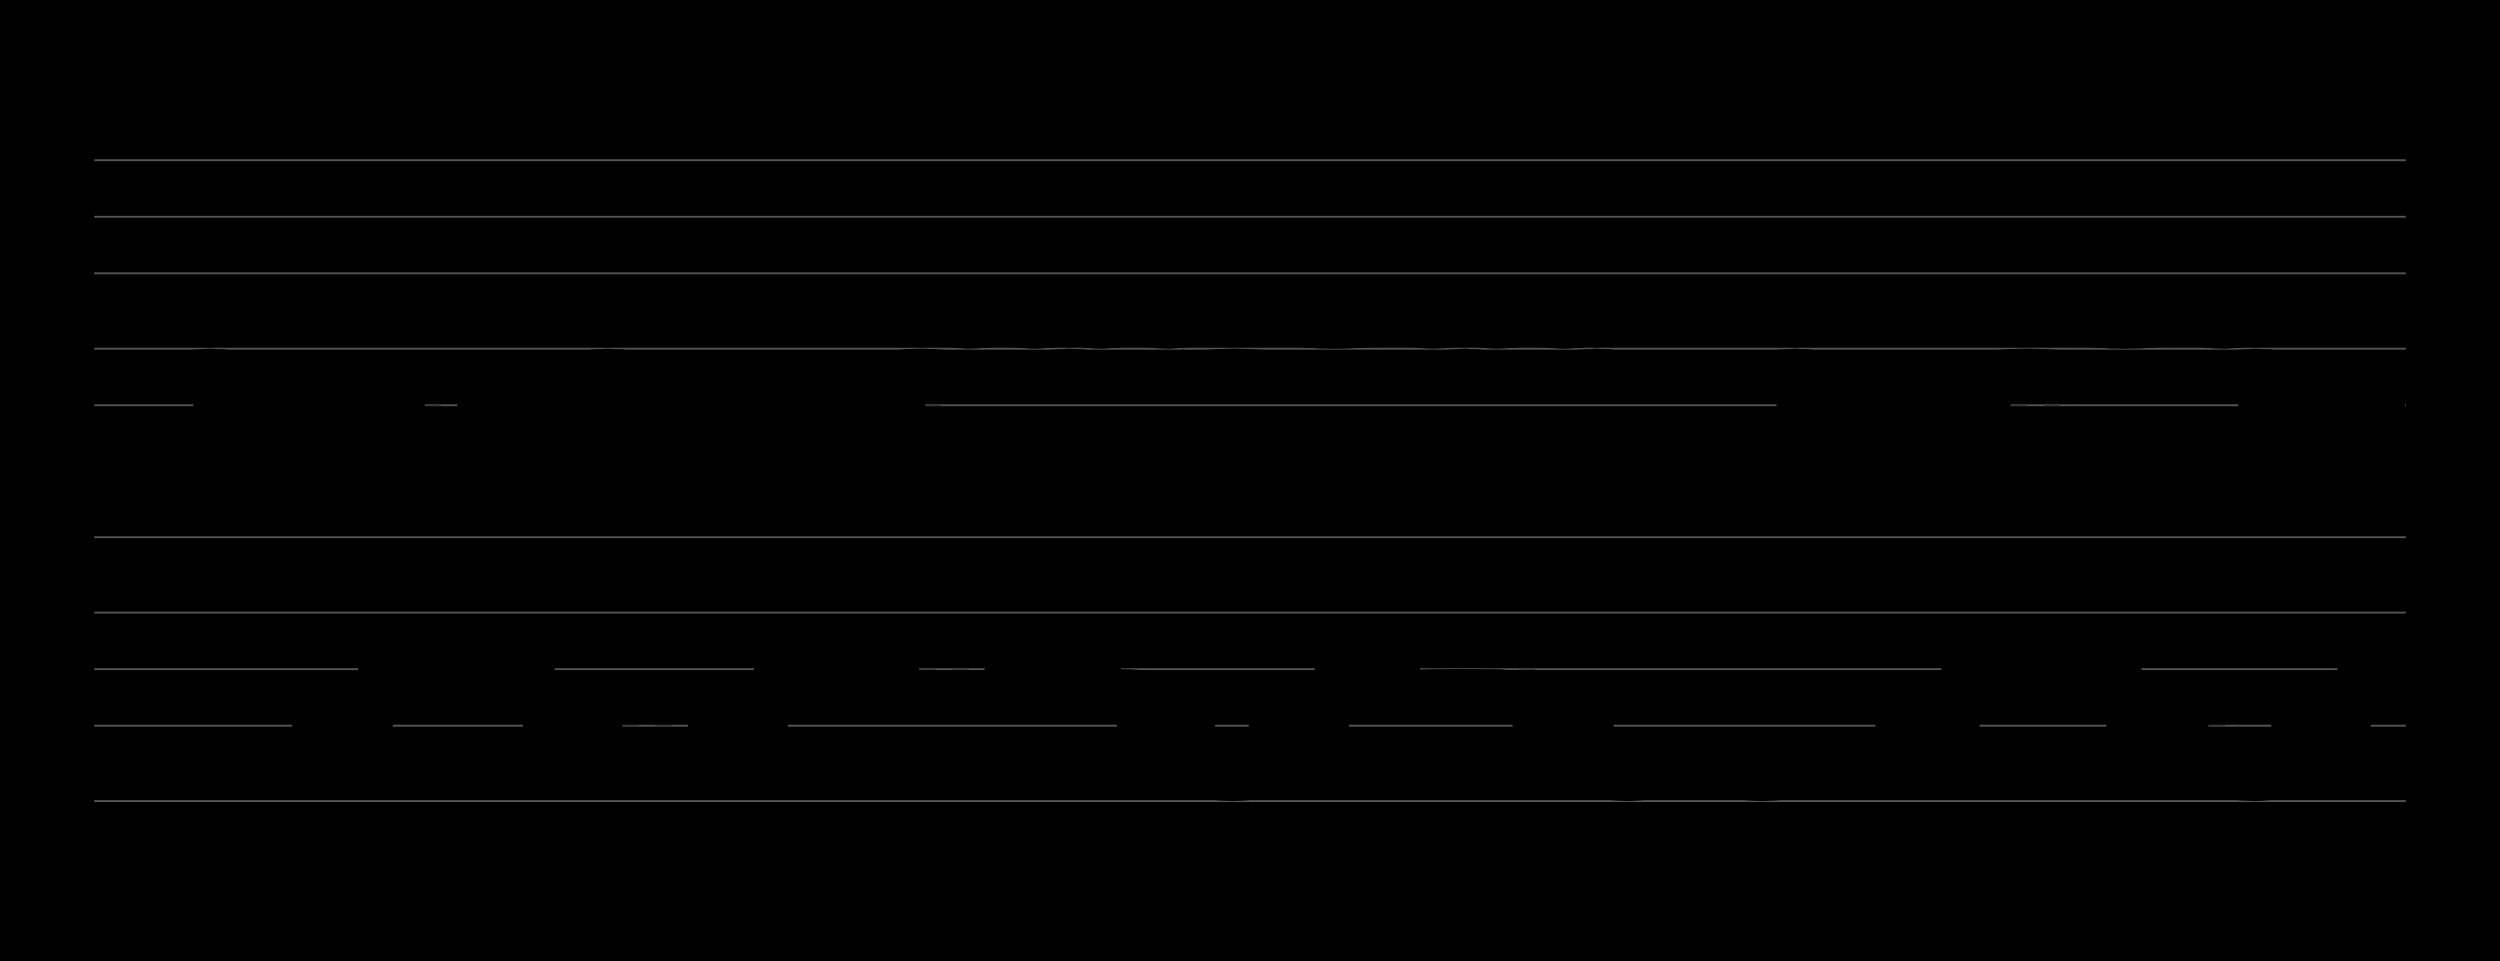 <?xml version="1.0" encoding="UTF-8" standalone="no"?>
<!DOCTYPE svg PUBLIC "-//W3C//DTD SVG 1.1//EN" "http://www.w3.org/Graphics/SVG/1.1/DTD/svg11.dtd">
<svg version="1.1" xmlns="http://www.w3.org/2000/svg" xmlns:xlink="http://www.w3.org/1999/xlink" viewPort="0 40 35.038 41" viewBox="-50 -50 1326.31 510" width="1326.31" height="510">
<filter id="constantOpacity">
	<feComponentTransfer>
		<feFuncA type="table" tableValues="0 .5 .5" />
	</feComponentTransfer>
</filter>
<rect class="background" x="-500%" y="-500%" width="1000%" height="1000%" style="fill:black" />
<g transform="scale(35, -10) translate(0, -81)" >
	<g class="staff-lines" stroke-width="0.1" stroke="#555555">
		<path d="M0 64.5 L35.038 64.5" />
		<path d="M0 67.5 L35.038 67.5" />
		<path d="M0 71.5 L35.038 71.5" />
		<path d="M0 74.5 L35.038 74.5" />
		<path d="M0 77.5 L35.038 77.5" />
		<path d="M0 43.5 L35.038 43.5" />
		<path d="M0 47.5 L35.038 47.5" />
		<path d="M0 50.5 L35.038 50.5" />
		<path d="M0 53.5 L35.038 53.5" />
		<path d="M0 57.5 L35.038 57.5" />
	</g>
	<g style="stroke-width:1; stroke:black;">
		<g class="note-lines track-2" fill="none" stroke="hsl(180, 100%, 75%)" stroke-dasharray="0.25" stroke-width="0.02">
			<path d=" M3.534 45.5 L4 45.5 L4 49.5" />
			<path d=" M4.025 47.5 L4.5 47.5 L4.5 50.5" />
			<path d=" M4.562 49.5 L6.5 49.5 L6.5 49.5" />
			<path d=" M6.48 50.5 L6.5 50.5 L6.5 49.5" />
			<path d=" M7.033 49.5 L7.5 49.5 L7.5 45.5" />
			<path d=" M7.504 47.5 L9.5 47.5 L9.5 47.5" />
			<path d=" M9.514 45.5 L10 45.5 L10 49.5" />
			<path d=" M10.011 47.5 L10.5 47.5 L10.5 50.5" />
			<path d=" M10.565 49.5 L13.5 49.5 L13.5 49.5" />
			<path d=" M12.005 50.5 L13.5 50.5 L13.5 49.5" />
			<path d=" M14.04 49.5 L15 49.5 L15 49.5" />
			<path d=" M15.063 50.5 L16 50.5 L16 47.5" />
			<path d=" M15.985 49.5 L16 49.5 L16 47.5" />
			<path d=" M16.491 47.5 L16.492 47.5 L16.492 45.5" />
			<path d=" M17.045 45.5 L17.5 45.5 L17.5 45.5" />
			<path d=" M17.532 44.5 L18 44.5 L18 47.5" />
			<path d=" M18.044 45.5 L18.481 45.5 L18.481 49.5" />
			<path d=" M18.518 47.5 L19 47.5 L19 50.5" />
			<path d=" M19.048 49.5 L19.5 49.5 L19.5 49.5" />
			<path d=" M19.594 50.5 L22 50.5 L22 47.5" />
			<path d=" M21.996 49.5 L22 49.5 L22 47.5" />
			<path d=" M22.53 47.5 L23 47.5 L23 44.5" />
			<path d=" M23.035 45.5 L23.5 45.5 L23.5 45.5" />
			<path d=" M23.498 44.5 L23.5 44.5 L23.5 45.5" />
			<path d=" M24.001 45.5 L24.497 45.5 L24.497 45.5" />
			<path d=" M25.055 45.5 L25.506 45.5 L25.506 45.5" />
			<path d=" M25.569 44.5 L27.5 44.5 L27.5 47.5" />
			<path d=" M27.534 45.5 L28 45.5 L28 49.5" />
			<path d=" M28.077 47.5 L28.5 47.5 L28.5 50.5" />
			<path d=" M28.547 49.5 L30.5 49.5 L30.5 49.5" />
			<path d=" M30.532 50.5 L31 50.5 L31 47.5" />
			<path d=" M31.032 49.5 L31.5 49.5 L31.5 45.5" />
			<path d=" M31.545 47.5 L32.5 47.5 L32.5 44.5" />
			<path d=" M32.524 45.5 L33 45.5 L33 45.5" />
			<path d=" M32.996 44.5 L33 44.5 L33 45.5" />
			<path d=" M33.504 45.5 L34 45.5 L34 49.5" />
			<path d=" M34.004 47.5 L34.5 47.5 L34.5 50.5" />
		</g>
		<g class="note-lines track-1" fill="none" stroke="hsl(0, 100%, 75%)" stroke-dasharray="0.25" stroke-width="0.02">
			<path d=" M2.013 66.5 L2.5 66.5 L2.5 62.5" />
			<path d=" M2.517 64.5 L3 64.5 L3 64.5" />
			<path d=" M3.017 62.5 L3.5 62.5 L3.5 62.5" />
			<path d=" M3.509 64.5 L4 64.5 L4 64.5" />
			<path d=" M4.015 62.5 L4.5 62.5 L4.5 62.5" />
			<path d=" M4.509 64.5 L6 64.5 L6 64.5" />
			<path d=" M6.009 62.5 L7.5 62.5 L7.5 66.5" />
			<path d=" M7.496 64.5 L7.5 64.5 L7.5 66.5" />
			<path d=" M8.065 66.5 L8.5 66.5 L8.5 62.5" />
			<path d=" M8.548 64.5 L9 64.5 L9 64.5" />
			<path d=" M9.043 62.5 L9.5 62.5 L9.5 62.5" />
			<path d=" M9.522 64.5 L10 64.5 L10 64.5" />
			<path d=" M10.049 62.5 L10.5 62.5 L10.5 62.5" />
			<path d=" M10.532 64.5 L11.012 64.5 L11.012 64.5" />
			<path d=" M11.099 62.5 L12 62.5 L12 66.5" />
			<path d=" M12.097 64.5 L13 64.5 L13 68.5" />
			<path d=" M13.052 66.5 L13.494 66.5 L13.494 69.5" />
			<path d=" M13.551 68.5 L14 68.5 L14 68.5" />
			<path d=" M14.048 69.5 L14.5 69.5 L14.5 66.5" />
			<path d=" M14.533 68.5 L15 68.5 L15 68.5" />
			<path d=" M15.054 66.5 L15.5 66.5 L15.5 69.5" />
			<path d=" M15.533 68.5 L16 68.5 L16 68.5" />
			<path d=" M16.025 69.5 L16.5 69.5 L16.5 66.5" />
			<path d=" M16.555 68.5 L18 68.5 L18 68.5" />
			<path d=" M18.042 66.5 L19.5 66.5 L19.5 69.5" />
			<path d=" M19.608 68.5 L20.002 68.5 L20.002 68.5" />
			<path d=" M20.109 69.5 L20.494 69.5 L20.494 66.5" />
			<path d=" M20.608 68.5 L21 68.5 L21 68.5" />
			<path d=" M21.048 66.5 L21.5 66.5 L21.5 69.5" />
			<path d=" M21.548 68.5 L22 68.5 L22 68.5" />
			<path d=" M22.028 69.5 L22.5 69.5 L22.5 66.5" />
			<path d=" M22.578 68.5 L25.5 68.5 L25.5 66.5" />
			<path d=" M23.041 66.5 L25.5 66.5 L25.5 66.5" />
			<path d=" M26.059 66.5 L26.5 66.5 L26.5 62.5" />
			<path d=" M26.532 64.5 L27 64.5 L27 64.5" />
			<path d=" M27.038 62.5 L27.5 62.5 L27.5 62.5" />
			<path d=" M27.497 64.5 L27.5 64.5 L27.5 62.5" />
			<path d=" M28.009 62.5 L28.5 62.5 L28.5 66.5" />
			<path d=" M28.547 64.5 L30 64.5 L30 68.5" />
			<path d=" M30.072 66.5 L31.5 66.5 L31.5 69.5" />
			<path d=" M31.567 68.5 L31.984 68.5 L31.984 68.5" />
			<path d=" M32.146 69.5 L32.5 69.5 L32.5 66.5" />
			<path d=" M32.573 68.5 L33 68.5 L33 64.5" />
			<path d=" M33.028 66.5 L33.5 66.5 L33.5 62.5" />
			<path d=" M33.528 64.5 L34 64.5 L34 64.5" />
			<path d=" M34.036 62.5 L34.5 62.5 L34.5 62.5" />
		</g>
		<g opacity="0.5" class="note-backdrops track-2" style="fill:white;" >
			<rect vector-effect="non-scaling-stroke" class="note key-45 ont-1d497 offt-3d534"	rx="1"	ry="1"	x="1.497"	y="45"	width="2.038"	height="1" />
			<rect vector-effect="non-scaling-stroke" class="note key-47 ont-3d500 offt-4d025"	rx="1"	ry="1"	x="3.5"	y="47"	width="0.525"	height="1" />
			<rect vector-effect="non-scaling-stroke" class="note key-49 ont-4d000 offt-4d563"	rx="1"	ry="1"	x="4"	y="49"	width="0.562"	height="1" />
			<rect vector-effect="non-scaling-stroke" class="note key-50 ont-4d500 offt-6d480 maxima"	rx="1"	ry="1"	x="4.5"	y="50"	width="1.98"	height="1" />
			<rect vector-effect="non-scaling-stroke" class="note key-49 ont-6d500 offt-7d033"	rx="1"	ry="1"	x="6.5"	y="49"	width="0.533"	height="1" />
			<rect vector-effect="non-scaling-stroke" class="note key-47 ont-7d000 offt-7d504"	rx="1"	ry="1"	x="7"	y="47"	width="0.504"	height="1" />
			<rect vector-effect="non-scaling-stroke" class="note key-45 ont-7d500 offt-9d514"	rx="1"	ry="1"	x="7.5"	y="45"	width="2.014"	height="1" />
			<rect vector-effect="non-scaling-stroke" class="note key-47 ont-9d500 offt-10d011"	rx="1"	ry="1"	x="9.5"	y="47"	width="0.511"	height="1" />
			<rect vector-effect="non-scaling-stroke" class="note key-49 ont-10d000 offt-10d565"	rx="1"	ry="1"	x="10"	y="49"	width="0.565"	height="1" />
			<rect vector-effect="non-scaling-stroke" class="note key-50 ont-10d500 offt-12d005 maxima"	rx="1"	ry="1"	x="10.5"	y="50"	width="1.505"	height="1" />
			<rect vector-effect="non-scaling-stroke" class="note key-49 ont-13d500 offt-14d040"	rx="1"	ry="1"	x="13.5"	y="49"	width="0.54"	height="1" />
			<rect vector-effect="non-scaling-stroke" class="note key-50 ont-14d000 offt-15d064 maxima"	rx="1"	ry="1"	x="14"	y="50"	width="1.064"	height="1" />
			<rect vector-effect="non-scaling-stroke" class="note key-49 ont-15d000 offt-15d985"	rx="1"	ry="1"	x="15"	y="49"	width="0.985"	height="1" />
			<rect vector-effect="non-scaling-stroke" class="note key-47 ont-16d000 offt-16d491"	rx="1"	ry="1"	x="16"	y="47"	width="0.491"	height="1" />
			<rect vector-effect="non-scaling-stroke" class="note key-45 ont-16d492 offt-17d045"	rx="1"	ry="1"	x="16.492"	y="45"	width="0.553"	height="1" />
			<rect vector-effect="non-scaling-stroke" class="note key-44 ont-17d000 offt-17d532 minima"	rx="1"	ry="1"	x="17"	y="44"	width="0.532"	height="1" />
			<rect vector-effect="non-scaling-stroke" class="note key-45 ont-17d500 offt-18d044"	rx="1"	ry="1"	x="17.5"	y="45"	width="0.544"	height="1" />
			<rect vector-effect="non-scaling-stroke" class="note key-47 ont-18d000 offt-18d518"	rx="1"	ry="1"	x="18"	y="47"	width="0.518"	height="1" />
			<rect vector-effect="non-scaling-stroke" class="note key-49 ont-18d481 offt-19d048"	rx="1"	ry="1"	x="18.481"	y="49"	width="0.567"	height="1" />
			<rect vector-effect="non-scaling-stroke" class="note key-50 ont-19d000 offt-19d594 maxima"	rx="1"	ry="1"	x="19"	y="50"	width="0.594"	height="1" />
			<rect vector-effect="non-scaling-stroke" class="note key-49 ont-19d500 offt-21d996"	rx="1"	ry="1"	x="19.5"	y="49"	width="2.496"	height="1" />
			<rect vector-effect="non-scaling-stroke" class="note key-47 ont-22d000 offt-22d530"	rx="1"	ry="1"	x="22"	y="47"	width="0.53"	height="1" />
			<rect vector-effect="non-scaling-stroke" class="note key-45 ont-22d500 offt-23d035"	rx="1"	ry="1"	x="22.5"	y="45"	width="0.535"	height="1" />
			<rect vector-effect="non-scaling-stroke" class="note key-44 ont-23d000 offt-23d498 minima"	rx="1"	ry="1"	x="23"	y="44"	width="0.498"	height="1" />
			<rect vector-effect="non-scaling-stroke" class="note key-45 ont-23d500 offt-24d001"	rx="1"	ry="1"	x="23.5"	y="45"	width="0.501"	height="1" />
			<rect vector-effect="non-scaling-stroke" class="note key-45 ont-24d497 offt-25d055"	rx="1"	ry="1"	x="24.497"	y="45"	width="0.558"	height="1" />
			<rect vector-effect="non-scaling-stroke" class="note key-44 ont-25d000 offt-25d569 minima"	rx="1"	ry="1"	x="25"	y="44"	width="0.569"	height="1" />
			<rect vector-effect="non-scaling-stroke" class="note key-45 ont-25d506 offt-27d534"	rx="1"	ry="1"	x="25.506"	y="45"	width="2.028"	height="1" />
			<rect vector-effect="non-scaling-stroke" class="note key-47 ont-27d500 offt-28d077"	rx="1"	ry="1"	x="27.5"	y="47"	width="0.577"	height="1" />
			<rect vector-effect="non-scaling-stroke" class="note key-49 ont-28d000 offt-28d547"	rx="1"	ry="1"	x="28"	y="49"	width="0.547"	height="1" />
			<rect vector-effect="non-scaling-stroke" class="note key-50 ont-28d500 offt-30d532 maxima"	rx="1"	ry="1"	x="28.5"	y="50"	width="2.032"	height="1" />
			<rect vector-effect="non-scaling-stroke" class="note key-49 ont-30d500 offt-31d032"	rx="1"	ry="1"	x="30.5"	y="49"	width="0.532"	height="1" />
			<rect vector-effect="non-scaling-stroke" class="note key-47 ont-31d000 offt-31d545"	rx="1"	ry="1"	x="31"	y="47"	width="0.545"	height="1" />
			<rect vector-effect="non-scaling-stroke" class="note key-45 ont-31d500 offt-32d524"	rx="1"	ry="1"	x="31.5"	y="45"	width="1.024"	height="1" />
			<rect vector-effect="non-scaling-stroke" class="note key-44 ont-32d500 offt-32d996 minima"	rx="1"	ry="1"	x="32.5"	y="44"	width="0.496"	height="1" />
			<rect vector-effect="non-scaling-stroke" class="note key-45 ont-33d000 offt-33d504"	rx="1"	ry="1"	x="33"	y="45"	width="0.504"	height="1" />
			<rect vector-effect="non-scaling-stroke" class="note key-47 ont-33d500 offt-34d004"	rx="1"	ry="1"	x="33.5"	y="47"	width="0.504"	height="1" />
			<rect vector-effect="non-scaling-stroke" class="note key-49 ont-34d000 offt-34d507"	rx="1"	ry="1"	x="34"	y="49"	width="0.507"	height="1" />
			<rect vector-effect="non-scaling-stroke" class="note key-50 ont-34d500 offt-34d994 maxima"	rx="1"	ry="1"	x="34.5"	y="50"	width="0.494"	height="1" />
		</g>
		<g opacity="0.5" class="note-backdrops track-1" style="fill:white;" >
			<rect vector-effect="non-scaling-stroke" class="note key-66 ont-1d500 offt-2d013"	rx="1"	ry="1"	x="1.5"	y="66"	width="0.512"	height="1" />
			<rect vector-effect="non-scaling-stroke" class="note key-64 ont-2d000 offt-2d517"	rx="1"	ry="1"	x="2"	y="64"	width="0.517"	height="1" />
			<rect vector-effect="non-scaling-stroke" class="note key-62 ont-2d500 offt-3d017 minima"	rx="1"	ry="1"	x="2.5"	y="62"	width="0.517"	height="1" />
			<rect vector-effect="non-scaling-stroke" class="note key-64 ont-3d000 offt-3d509"	rx="1"	ry="1"	x="3"	y="64"	width="0.509"	height="1" />
			<rect vector-effect="non-scaling-stroke" class="note key-62 ont-3d500 offt-4d015 minima"	rx="1"	ry="1"	x="3.5"	y="62"	width="0.515"	height="1" />
			<rect vector-effect="non-scaling-stroke" class="note key-64 ont-4d000 offt-4d509"	rx="1"	ry="1"	x="4"	y="64"	width="0.509"	height="1" />
			<rect vector-effect="non-scaling-stroke" class="note key-62 ont-4d500 offt-6d009 minima"	rx="1"	ry="1"	x="4.5"	y="62"	width="1.509"	height="1" />
			<rect vector-effect="non-scaling-stroke" class="note key-64 ont-6d000 offt-7d496"	rx="1"	ry="1"	x="6"	y="64"	width="1.496"	height="1" />
			<rect vector-effect="non-scaling-stroke" class="note key-66 ont-7d500 offt-8d065"	rx="1"	ry="1"	x="7.5"	y="66"	width="0.565"	height="1" />
			<rect vector-effect="non-scaling-stroke" class="note key-64 ont-8d000 offt-8d548"	rx="1"	ry="1"	x="8"	y="64"	width="0.548"	height="1" />
			<rect vector-effect="non-scaling-stroke" class="note key-62 ont-8d500 offt-9d043 minima"	rx="1"	ry="1"	x="8.5"	y="62"	width="0.543"	height="1" />
			<rect vector-effect="non-scaling-stroke" class="note key-64 ont-9d000 offt-9d522"	rx="1"	ry="1"	x="9"	y="64"	width="0.522"	height="1" />
			<rect vector-effect="non-scaling-stroke" class="note key-62 ont-9d500 offt-10d049 minima"	rx="1"	ry="1"	x="9.5"	y="62"	width="0.549"	height="1" />
			<rect vector-effect="non-scaling-stroke" class="note key-64 ont-10d000 offt-10d532"	rx="1"	ry="1"	x="10"	y="64"	width="0.532"	height="1" />
			<rect vector-effect="non-scaling-stroke" class="note key-62 ont-10d500 offt-11d099 minima"	rx="1"	ry="1"	x="10.5"	y="62"	width="0.599"	height="1" />
			<rect vector-effect="non-scaling-stroke" class="note key-64 ont-11d013 offt-12d097"	rx="1"	ry="1"	x="11.012"	y="64"	width="1.084"	height="1" />
			<rect vector-effect="non-scaling-stroke" class="note key-66 ont-12d000 offt-13d052"	rx="1"	ry="1"	x="12"	y="66"	width="1.052"	height="1" />
			<rect vector-effect="non-scaling-stroke" class="note key-68 ont-13d000 offt-13d551"	rx="1"	ry="1"	x="13"	y="68"	width="0.551"	height="1" />
			<rect vector-effect="non-scaling-stroke" class="note key-69 ont-13d494 offt-14d048 maxima"	rx="1"	ry="1"	x="13.494"	y="69"	width="0.554"	height="1" />
			<rect vector-effect="non-scaling-stroke" class="note key-68 ont-14d000 offt-14d533"	rx="1"	ry="1"	x="14"	y="68"	width="0.533"	height="1" />
			<rect vector-effect="non-scaling-stroke" class="note key-66 ont-14d500 offt-15d054"	rx="1"	ry="1"	x="14.5"	y="66"	width="0.554"	height="1" />
			<rect vector-effect="non-scaling-stroke" class="note key-68 ont-15d000 offt-15d533"	rx="1"	ry="1"	x="15"	y="68"	width="0.533"	height="1" />
			<rect vector-effect="non-scaling-stroke" class="note key-69 ont-15d500 offt-16d025 maxima"	rx="1"	ry="1"	x="15.5"	y="69"	width="0.525"	height="1" />
			<rect vector-effect="non-scaling-stroke" class="note key-68 ont-16d000 offt-16d555"	rx="1"	ry="1"	x="16"	y="68"	width="0.555"	height="1" />
			<rect vector-effect="non-scaling-stroke" class="note key-66 ont-16d500 offt-18d042"	rx="1"	ry="1"	x="16.5"	y="66"	width="1.542"	height="1" />
			<rect vector-effect="non-scaling-stroke" class="note key-68 ont-18d000 offt-19d608"	rx="1"	ry="1"	x="18"	y="68"	width="1.608"	height="1" />
			<rect vector-effect="non-scaling-stroke" class="note key-69 ont-19d500 offt-20d109 maxima"	rx="1"	ry="1"	x="19.5"	y="69"	width="0.609"	height="1" />
			<rect vector-effect="non-scaling-stroke" class="note key-68 ont-20d002 offt-20d608"	rx="1"	ry="1"	x="20.002"	y="68"	width="0.606"	height="1" />
			<rect vector-effect="non-scaling-stroke" class="note key-66 ont-20d494 offt-21d048"	rx="1"	ry="1"	x="20.494"	y="66"	width="0.554"	height="1" />
			<rect vector-effect="non-scaling-stroke" class="note key-68 ont-21d000 offt-21d548"	rx="1"	ry="1"	x="21"	y="68"	width="0.548"	height="1" />
			<rect vector-effect="non-scaling-stroke" class="note key-69 ont-21d500 offt-22d028 maxima"	rx="1"	ry="1"	x="21.5"	y="69"	width="0.528"	height="1" />
			<rect vector-effect="non-scaling-stroke" class="note key-68 ont-22d000 offt-22d578"	rx="1"	ry="1"	x="22"	y="68"	width="0.578"	height="1" />
			<rect vector-effect="non-scaling-stroke" class="note key-66 ont-22d500 offt-23d041"	rx="1"	ry="1"	x="22.5"	y="66"	width="0.541"	height="1" />
			<rect vector-effect="non-scaling-stroke" class="note key-66 ont-25d500 offt-26d059"	rx="1"	ry="1"	x="25.5"	y="66"	width="0.559"	height="1" />
			<rect vector-effect="non-scaling-stroke" class="note key-64 ont-26d000 offt-26d532"	rx="1"	ry="1"	x="26"	y="64"	width="0.532"	height="1" />
			<rect vector-effect="non-scaling-stroke" class="note key-62 ont-26d500 offt-27d039 minima"	rx="1"	ry="1"	x="26.5"	y="62"	width="0.539"	height="1" />
			<rect vector-effect="non-scaling-stroke" class="note key-64 ont-27d000 offt-27d497"	rx="1"	ry="1"	x="27"	y="64"	width="0.497"	height="1" />
			<rect vector-effect="non-scaling-stroke" class="note key-62 ont-27d500 offt-28d009 minima"	rx="1"	ry="1"	x="27.5"	y="62"	width="0.509"	height="1" />
			<rect vector-effect="non-scaling-stroke" class="note key-64 ont-28d000 offt-28d547"	rx="1"	ry="1"	x="28"	y="64"	width="0.547"	height="1" />
			<rect vector-effect="non-scaling-stroke" class="note key-66 ont-28d500 offt-30d072"	rx="1"	ry="1"	x="28.5"	y="66"	width="1.572"	height="1" />
			<rect vector-effect="non-scaling-stroke" class="note key-68 ont-30d000 offt-31d567"	rx="1"	ry="1"	x="30"	y="68"	width="1.567"	height="1" />
			<rect vector-effect="non-scaling-stroke" class="note key-69 ont-31d500 offt-32d146 maxima"	rx="1"	ry="1"	x="31.5"	y="69"	width="0.646"	height="1" />
			<rect vector-effect="non-scaling-stroke" class="note key-68 ont-31d984 offt-32d573"	rx="1"	ry="1"	x="31.984"	y="68"	width="0.589"	height="1" />
			<rect vector-effect="non-scaling-stroke" class="note key-66 ont-32d500 offt-33d028"	rx="1"	ry="1"	x="32.5"	y="66"	width="0.528"	height="1" />
			<rect vector-effect="non-scaling-stroke" class="note key-64 ont-33d000 offt-33d528"	rx="1"	ry="1"	x="33"	y="64"	width="0.528"	height="1" />
			<rect vector-effect="non-scaling-stroke" class="note key-62 ont-33d500 offt-34d036 minima"	rx="1"	ry="1"	x="33.5"	y="62"	width="0.536"	height="1" />
			<rect vector-effect="non-scaling-stroke" class="note key-64 ont-34d000 offt-34d528"	rx="1"	ry="1"	x="34"	y="64"	width="0.528"	height="1" />
			<rect vector-effect="non-scaling-stroke" class="note key-62 ont-34d500 offt-35d037 minima"	rx="1"	ry="1"	x="34.5"	y="62"	width="0.537"	height="1" />
		</g>
		<g class="track-2" filter="url(#constantOpacity)" style="opacity:1; fill:hsl(180, 100%, 75%);" >
			<rect vector-effect="non-scaling-stroke" class="note key-45 ont-1d497 offt-3d534"	rx="1"	ry="1"	x="1.497"	y="45"	width="2.038"	height="1" />
			<rect vector-effect="non-scaling-stroke" class="note key-47 ont-3d500 offt-4d025"	rx="1"	ry="1"	x="3.5"	y="47"	width="0.525"	height="1" />
			<rect vector-effect="non-scaling-stroke" class="note key-49 ont-4d000 offt-4d563"	rx="1"	ry="1"	x="4"	y="49"	width="0.562"	height="1" />
			<rect vector-effect="non-scaling-stroke" class="note key-50 ont-4d500 offt-6d480 maxima"	rx="1"	ry="1"	x="4.5"	y="50"	width="1.98"	height="1" />
			<rect vector-effect="non-scaling-stroke" class="note key-49 ont-6d500 offt-7d033"	rx="1"	ry="1"	x="6.5"	y="49"	width="0.533"	height="1" />
			<rect vector-effect="non-scaling-stroke" class="note key-47 ont-7d000 offt-7d504"	rx="1"	ry="1"	x="7"	y="47"	width="0.504"	height="1" />
			<rect vector-effect="non-scaling-stroke" class="note key-45 ont-7d500 offt-9d514"	rx="1"	ry="1"	x="7.5"	y="45"	width="2.014"	height="1" />
			<rect vector-effect="non-scaling-stroke" class="note key-47 ont-9d500 offt-10d011"	rx="1"	ry="1"	x="9.5"	y="47"	width="0.511"	height="1" />
			<rect vector-effect="non-scaling-stroke" class="note key-49 ont-10d000 offt-10d565"	rx="1"	ry="1"	x="10"	y="49"	width="0.565"	height="1" />
			<rect vector-effect="non-scaling-stroke" class="note key-50 ont-10d500 offt-12d005 maxima"	rx="1"	ry="1"	x="10.5"	y="50"	width="1.505"	height="1" />
			<rect vector-effect="non-scaling-stroke" class="note key-49 ont-13d500 offt-14d040"	rx="1"	ry="1"	x="13.5"	y="49"	width="0.54"	height="1" />
			<rect vector-effect="non-scaling-stroke" class="note key-50 ont-14d000 offt-15d064 maxima"	rx="1"	ry="1"	x="14"	y="50"	width="1.064"	height="1" />
			<rect vector-effect="non-scaling-stroke" class="note key-49 ont-15d000 offt-15d985"	rx="1"	ry="1"	x="15"	y="49"	width="0.985"	height="1" />
			<rect vector-effect="non-scaling-stroke" class="note key-47 ont-16d000 offt-16d491"	rx="1"	ry="1"	x="16"	y="47"	width="0.491"	height="1" />
			<rect vector-effect="non-scaling-stroke" class="note key-45 ont-16d492 offt-17d045"	rx="1"	ry="1"	x="16.492"	y="45"	width="0.553"	height="1" />
			<rect vector-effect="non-scaling-stroke" class="note key-44 ont-17d000 offt-17d532 minima"	rx="1"	ry="1"	x="17"	y="44"	width="0.532"	height="1" />
			<rect vector-effect="non-scaling-stroke" class="note key-45 ont-17d500 offt-18d044"	rx="1"	ry="1"	x="17.5"	y="45"	width="0.544"	height="1" />
			<rect vector-effect="non-scaling-stroke" class="note key-47 ont-18d000 offt-18d518"	rx="1"	ry="1"	x="18"	y="47"	width="0.518"	height="1" />
			<rect vector-effect="non-scaling-stroke" class="note key-49 ont-18d481 offt-19d048"	rx="1"	ry="1"	x="18.481"	y="49"	width="0.567"	height="1" />
			<rect vector-effect="non-scaling-stroke" class="note key-50 ont-19d000 offt-19d594 maxima"	rx="1"	ry="1"	x="19"	y="50"	width="0.594"	height="1" />
			<rect vector-effect="non-scaling-stroke" class="note key-49 ont-19d500 offt-21d996"	rx="1"	ry="1"	x="19.5"	y="49"	width="2.496"	height="1" />
			<rect vector-effect="non-scaling-stroke" class="note key-47 ont-22d000 offt-22d530"	rx="1"	ry="1"	x="22"	y="47"	width="0.53"	height="1" />
			<rect vector-effect="non-scaling-stroke" class="note key-45 ont-22d500 offt-23d035"	rx="1"	ry="1"	x="22.5"	y="45"	width="0.535"	height="1" />
			<rect vector-effect="non-scaling-stroke" class="note key-44 ont-23d000 offt-23d498 minima"	rx="1"	ry="1"	x="23"	y="44"	width="0.498"	height="1" />
			<rect vector-effect="non-scaling-stroke" class="note key-45 ont-23d500 offt-24d001"	rx="1"	ry="1"	x="23.5"	y="45"	width="0.501"	height="1" />
			<rect vector-effect="non-scaling-stroke" class="note key-45 ont-24d497 offt-25d055"	rx="1"	ry="1"	x="24.497"	y="45"	width="0.558"	height="1" />
			<rect vector-effect="non-scaling-stroke" class="note key-44 ont-25d000 offt-25d569 minima"	rx="1"	ry="1"	x="25"	y="44"	width="0.569"	height="1" />
			<rect vector-effect="non-scaling-stroke" class="note key-45 ont-25d506 offt-27d534"	rx="1"	ry="1"	x="25.506"	y="45"	width="2.028"	height="1" />
			<rect vector-effect="non-scaling-stroke" class="note key-47 ont-27d500 offt-28d077"	rx="1"	ry="1"	x="27.5"	y="47"	width="0.577"	height="1" />
			<rect vector-effect="non-scaling-stroke" class="note key-49 ont-28d000 offt-28d547"	rx="1"	ry="1"	x="28"	y="49"	width="0.547"	height="1" />
			<rect vector-effect="non-scaling-stroke" class="note key-50 ont-28d500 offt-30d532 maxima"	rx="1"	ry="1"	x="28.5"	y="50"	width="2.032"	height="1" />
			<rect vector-effect="non-scaling-stroke" class="note key-49 ont-30d500 offt-31d032"	rx="1"	ry="1"	x="30.5"	y="49"	width="0.532"	height="1" />
			<rect vector-effect="non-scaling-stroke" class="note key-47 ont-31d000 offt-31d545"	rx="1"	ry="1"	x="31"	y="47"	width="0.545"	height="1" />
			<rect vector-effect="non-scaling-stroke" class="note key-45 ont-31d500 offt-32d524"	rx="1"	ry="1"	x="31.5"	y="45"	width="1.024"	height="1" />
			<rect vector-effect="non-scaling-stroke" class="note key-44 ont-32d500 offt-32d996 minima"	rx="1"	ry="1"	x="32.5"	y="44"	width="0.496"	height="1" />
			<rect vector-effect="non-scaling-stroke" class="note key-45 ont-33d000 offt-33d504"	rx="1"	ry="1"	x="33"	y="45"	width="0.504"	height="1" />
			<rect vector-effect="non-scaling-stroke" class="note key-47 ont-33d500 offt-34d004"	rx="1"	ry="1"	x="33.5"	y="47"	width="0.504"	height="1" />
			<rect vector-effect="non-scaling-stroke" class="note key-49 ont-34d000 offt-34d507"	rx="1"	ry="1"	x="34"	y="49"	width="0.507"	height="1" />
			<rect vector-effect="non-scaling-stroke" class="note key-50 ont-34d500 offt-34d994 maxima"	rx="1"	ry="1"	x="34.5"	y="50"	width="0.494"	height="1" />
		</g>
		<g class="track-1" filter="url(#constantOpacity)" style="opacity:1; fill:hsl(0, 100%, 75%);" >
			<rect vector-effect="non-scaling-stroke" class="note key-66 ont-1d500 offt-2d013"	rx="1"	ry="1"	x="1.5"	y="66"	width="0.512"	height="1" />
			<rect vector-effect="non-scaling-stroke" class="note key-64 ont-2d000 offt-2d517"	rx="1"	ry="1"	x="2"	y="64"	width="0.517"	height="1" />
			<rect vector-effect="non-scaling-stroke" class="note key-62 ont-2d500 offt-3d017 minima"	rx="1"	ry="1"	x="2.5"	y="62"	width="0.517"	height="1" />
			<rect vector-effect="non-scaling-stroke" class="note key-64 ont-3d000 offt-3d509"	rx="1"	ry="1"	x="3"	y="64"	width="0.509"	height="1" />
			<rect vector-effect="non-scaling-stroke" class="note key-62 ont-3d500 offt-4d015 minima"	rx="1"	ry="1"	x="3.5"	y="62"	width="0.515"	height="1" />
			<rect vector-effect="non-scaling-stroke" class="note key-64 ont-4d000 offt-4d509"	rx="1"	ry="1"	x="4"	y="64"	width="0.509"	height="1" />
			<rect vector-effect="non-scaling-stroke" class="note key-62 ont-4d500 offt-6d009 minima"	rx="1"	ry="1"	x="4.5"	y="62"	width="1.509"	height="1" />
			<rect vector-effect="non-scaling-stroke" class="note key-64 ont-6d000 offt-7d496"	rx="1"	ry="1"	x="6"	y="64"	width="1.496"	height="1" />
			<rect vector-effect="non-scaling-stroke" class="note key-66 ont-7d500 offt-8d065"	rx="1"	ry="1"	x="7.5"	y="66"	width="0.565"	height="1" />
			<rect vector-effect="non-scaling-stroke" class="note key-64 ont-8d000 offt-8d548"	rx="1"	ry="1"	x="8"	y="64"	width="0.548"	height="1" />
			<rect vector-effect="non-scaling-stroke" class="note key-62 ont-8d500 offt-9d043 minima"	rx="1"	ry="1"	x="8.5"	y="62"	width="0.543"	height="1" />
			<rect vector-effect="non-scaling-stroke" class="note key-64 ont-9d000 offt-9d522"	rx="1"	ry="1"	x="9"	y="64"	width="0.522"	height="1" />
			<rect vector-effect="non-scaling-stroke" class="note key-62 ont-9d500 offt-10d049 minima"	rx="1"	ry="1"	x="9.5"	y="62"	width="0.549"	height="1" />
			<rect vector-effect="non-scaling-stroke" class="note key-64 ont-10d000 offt-10d532"	rx="1"	ry="1"	x="10"	y="64"	width="0.532"	height="1" />
			<rect vector-effect="non-scaling-stroke" class="note key-62 ont-10d500 offt-11d099 minima"	rx="1"	ry="1"	x="10.5"	y="62"	width="0.599"	height="1" />
			<rect vector-effect="non-scaling-stroke" class="note key-64 ont-11d013 offt-12d097"	rx="1"	ry="1"	x="11.012"	y="64"	width="1.084"	height="1" />
			<rect vector-effect="non-scaling-stroke" class="note key-66 ont-12d000 offt-13d052"	rx="1"	ry="1"	x="12"	y="66"	width="1.052"	height="1" />
			<rect vector-effect="non-scaling-stroke" class="note key-68 ont-13d000 offt-13d551"	rx="1"	ry="1"	x="13"	y="68"	width="0.551"	height="1" />
			<rect vector-effect="non-scaling-stroke" class="note key-69 ont-13d494 offt-14d048 maxima"	rx="1"	ry="1"	x="13.494"	y="69"	width="0.554"	height="1" />
			<rect vector-effect="non-scaling-stroke" class="note key-68 ont-14d000 offt-14d533"	rx="1"	ry="1"	x="14"	y="68"	width="0.533"	height="1" />
			<rect vector-effect="non-scaling-stroke" class="note key-66 ont-14d500 offt-15d054"	rx="1"	ry="1"	x="14.5"	y="66"	width="0.554"	height="1" />
			<rect vector-effect="non-scaling-stroke" class="note key-68 ont-15d000 offt-15d533"	rx="1"	ry="1"	x="15"	y="68"	width="0.533"	height="1" />
			<rect vector-effect="non-scaling-stroke" class="note key-69 ont-15d500 offt-16d025 maxima"	rx="1"	ry="1"	x="15.5"	y="69"	width="0.525"	height="1" />
			<rect vector-effect="non-scaling-stroke" class="note key-68 ont-16d000 offt-16d555"	rx="1"	ry="1"	x="16"	y="68"	width="0.555"	height="1" />
			<rect vector-effect="non-scaling-stroke" class="note key-66 ont-16d500 offt-18d042"	rx="1"	ry="1"	x="16.5"	y="66"	width="1.542"	height="1" />
			<rect vector-effect="non-scaling-stroke" class="note key-68 ont-18d000 offt-19d608"	rx="1"	ry="1"	x="18"	y="68"	width="1.608"	height="1" />
			<rect vector-effect="non-scaling-stroke" class="note key-69 ont-19d500 offt-20d109 maxima"	rx="1"	ry="1"	x="19.5"	y="69"	width="0.609"	height="1" />
			<rect vector-effect="non-scaling-stroke" class="note key-68 ont-20d002 offt-20d608"	rx="1"	ry="1"	x="20.002"	y="68"	width="0.606"	height="1" />
			<rect vector-effect="non-scaling-stroke" class="note key-66 ont-20d494 offt-21d048"	rx="1"	ry="1"	x="20.494"	y="66"	width="0.554"	height="1" />
			<rect vector-effect="non-scaling-stroke" class="note key-68 ont-21d000 offt-21d548"	rx="1"	ry="1"	x="21"	y="68"	width="0.548"	height="1" />
			<rect vector-effect="non-scaling-stroke" class="note key-69 ont-21d500 offt-22d028 maxima"	rx="1"	ry="1"	x="21.5"	y="69"	width="0.528"	height="1" />
			<rect vector-effect="non-scaling-stroke" class="note key-68 ont-22d000 offt-22d578"	rx="1"	ry="1"	x="22"	y="68"	width="0.578"	height="1" />
			<rect vector-effect="non-scaling-stroke" class="note key-66 ont-22d500 offt-23d041"	rx="1"	ry="1"	x="22.5"	y="66"	width="0.541"	height="1" />
			<rect vector-effect="non-scaling-stroke" class="note key-66 ont-25d500 offt-26d059"	rx="1"	ry="1"	x="25.5"	y="66"	width="0.559"	height="1" />
			<rect vector-effect="non-scaling-stroke" class="note key-64 ont-26d000 offt-26d532"	rx="1"	ry="1"	x="26"	y="64"	width="0.532"	height="1" />
			<rect vector-effect="non-scaling-stroke" class="note key-62 ont-26d500 offt-27d039 minima"	rx="1"	ry="1"	x="26.5"	y="62"	width="0.539"	height="1" />
			<rect vector-effect="non-scaling-stroke" class="note key-64 ont-27d000 offt-27d497"	rx="1"	ry="1"	x="27"	y="64"	width="0.497"	height="1" />
			<rect vector-effect="non-scaling-stroke" class="note key-62 ont-27d500 offt-28d009 minima"	rx="1"	ry="1"	x="27.5"	y="62"	width="0.509"	height="1" />
			<rect vector-effect="non-scaling-stroke" class="note key-64 ont-28d000 offt-28d547"	rx="1"	ry="1"	x="28"	y="64"	width="0.547"	height="1" />
			<rect vector-effect="non-scaling-stroke" class="note key-66 ont-28d500 offt-30d072"	rx="1"	ry="1"	x="28.5"	y="66"	width="1.572"	height="1" />
			<rect vector-effect="non-scaling-stroke" class="note key-68 ont-30d000 offt-31d567"	rx="1"	ry="1"	x="30"	y="68"	width="1.567"	height="1" />
			<rect vector-effect="non-scaling-stroke" class="note key-69 ont-31d500 offt-32d146 maxima"	rx="1"	ry="1"	x="31.5"	y="69"	width="0.646"	height="1" />
			<rect vector-effect="non-scaling-stroke" class="note key-68 ont-31d984 offt-32d573"	rx="1"	ry="1"	x="31.984"	y="68"	width="0.589"	height="1" />
			<rect vector-effect="non-scaling-stroke" class="note key-66 ont-32d500 offt-33d028"	rx="1"	ry="1"	x="32.5"	y="66"	width="0.528"	height="1" />
			<rect vector-effect="non-scaling-stroke" class="note key-64 ont-33d000 offt-33d528"	rx="1"	ry="1"	x="33"	y="64"	width="0.528"	height="1" />
			<rect vector-effect="non-scaling-stroke" class="note key-62 ont-33d500 offt-34d036 minima"	rx="1"	ry="1"	x="33.5"	y="62"	width="0.536"	height="1" />
			<rect vector-effect="non-scaling-stroke" class="note key-64 ont-34d000 offt-34d528"	rx="1"	ry="1"	x="34"	y="64"	width="0.528"	height="1" />
			<rect vector-effect="non-scaling-stroke" class="note key-62 ont-34d500 offt-35d037 minima"	rx="1"	ry="1"	x="34.5"	y="62"	width="0.537"	height="1" />
		</g>
	</g>
</g>
</svg>
<?mid2svg
	no024.mid --dark --staff -l -r --gs --dash -s 10 -a 3.5 -b 5
?>
